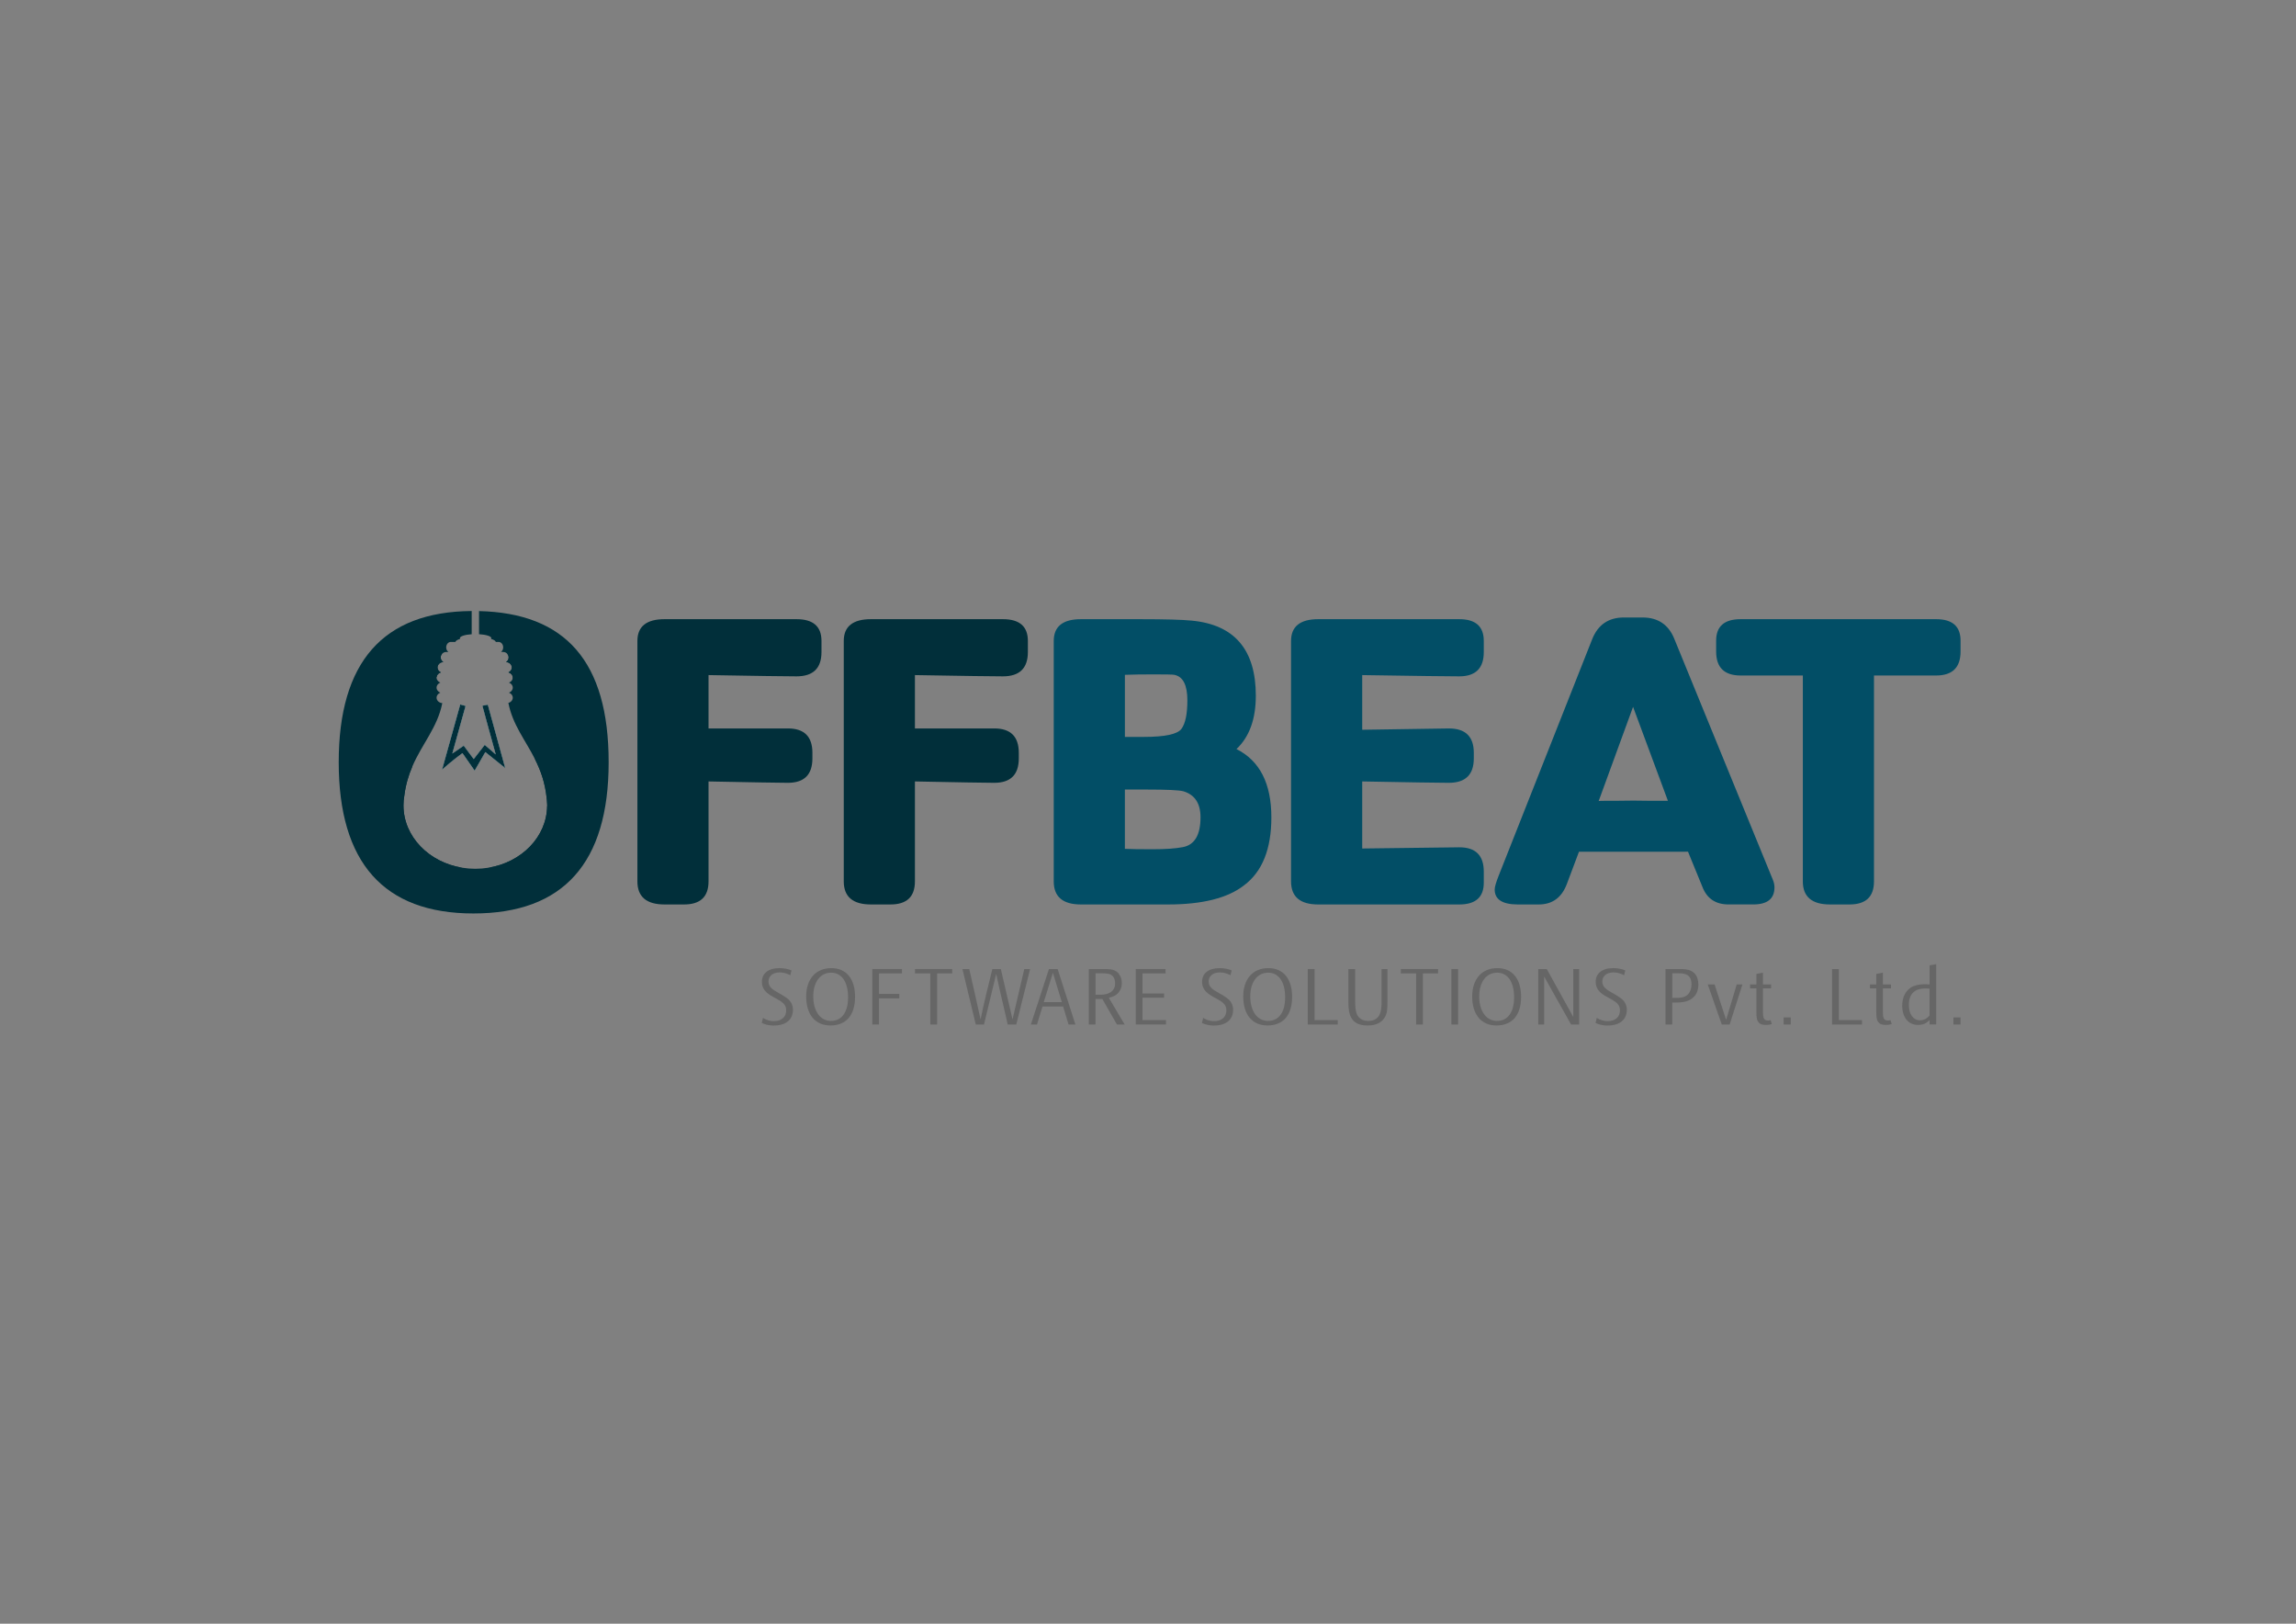 <?xml version="1.0" encoding="UTF-8"?>
<svg id="Layer_1" data-name="Layer 1" xmlns="http://www.w3.org/2000/svg" viewBox="0 0 841.89 595.28">
  <rect x="0" y="0" width="841.89" height="595.28" fill="#808080" stroke="none"/>
  <defs>
    <style>
      .cls-1 {
        fill: #024e66;
      }

      .cls-1, .cls-2, .cls-3, .cls-4 {
        stroke-width: 0px;
      }

      .cls-2 {
        fill: #666;
      }

      .cls-3 {
        fill: #012f3a;
      }

      .cls-4 {
        fill: #fff;
      }
    </style>
  </defs>
  <g>
    <g>
      <path class="cls-3" d="M175.65,224.03v8.48c2.58.15,4.51.74,4.51,1.45,0,.09-.04.18-.1.27,1,.3,1.63.68,1.75,1.11h1c.94,0,1.7.89,1.7,2,0,.71-.32,1.33-.8,1.68h.78c.57,0,1.09.24,1.46.62.34.36.56.85.56,1.39,0,.72-.38,1.34-.96,1.7,1.19.03,2.13.91,2.13,1.99,0,.79-.51,1.46-1.24,1.79.91.26,1.58,1.01,1.58,1.9,0,.09-.01.19-.03.28,2.04,1.34,3.61,3.07,4.72,5.21,2.26,4.36,3.42,12.53,3.49,24.49,2.03,4.04,3.71,8.58,4.27,14.38.02.11.03.24.05.36.01.15.02.3.03.46.03.31.05.62.06.93.01.3.04.6.05.9,0,.04-.02.07-.04.09-.13,11.31-9.4,20.68-21.6,22.62-1.53.25-3.12.38-4.73.38s-3.19-.13-4.72-.38c-12.31-1.95-21.63-11.45-21.63-22.87,0-1.2.1-2.39.31-3.54.51-4.09,1.57-7.54,2.91-10.64,0-.54,0-1.08,0-1.63,0-12.44,1.16-20.95,3.49-25.55,1.21-2.42,3.03-4.33,5.46-5.73.1-.78.73-1.42,1.57-1.66-.74-.33-1.25-1-1.25-1.79,0-1.08.95-1.96,2.13-1.99-.57-.36-.96-.98-.96-1.7,0-.54.22-1.03.56-1.39.38-.38.89-.62,1.47-.62h.77c-.47-.35-.79-.97-.79-1.68,0-1.11.76-2,1.7-2h1.67c.11-.43.75-.81,1.74-1.11-.06-.09-.09-.18-.09-.27,0-.69,1.84-1.28,4.33-1.44v-8.51c-32.51.24-48.76,18.72-48.76,55.44s16.46,55.44,49.4,55.44,49.58-18.48,49.58-55.44-15.84-54.66-47.52-55.42Z"/>
      <path class="cls-3" d="M292.08,227h-48.39c-6.65,0-9.97,2.67-9.97,7.99v88.14c0,5.64,3.32,8.46,9.96,8.46h7.15c5.98,0,8.97-2.82,8.97-8.46v-36.64c16.3.33,26.01.5,29.11.5,5.99,0,8.98-2.99,8.98-8.95v-2.04c0-5.96-2.99-8.94-8.98-8.94h-29.11v-19.56c17.64.31,28.39.46,32.27.46,6.1,0,9.15-2.97,9.15-8.91v-4.07c0-5.32-3.05-7.98-9.14-7.98Z"/>
      <path class="cls-3" d="M367.75,227h-48.38c-6.65,0-9.98,2.67-9.98,7.99v88.14c0,5.64,3.33,8.46,9.97,8.46h7.15c5.98,0,8.97-2.82,8.97-8.46v-36.64c16.3.33,26.01.5,29.11.5,5.99,0,8.98-2.99,8.98-8.95v-2.04c0-5.96-2.99-8.94-8.98-8.94h-29.11v-19.56c17.63.31,28.39.46,32.27.46,6.1,0,9.15-2.97,9.15-8.91v-4.07c0-5.32-3.05-7.98-9.15-7.98Z"/>
      <path class="cls-1" d="M453.39,274.62c4.73-4.48,7.09-11,7.09-19.56,0-16.9-7.86-26.08-23.59-27.54-3.43-.34-9.75-.52-18.94-.52h-21.6c-6.64,0-9.97,2.67-9.97,7.99v88.14c0,5.64,3.33,8.46,9.98,8.46h31.92c12.63,0,21.94-2.35,27.93-7.05,6.65-5,9.97-13.3,9.97-24.88,0-12.41-4.26-20.76-12.79-25.04ZM412.47,247.4c2.88-.11,6.42-.16,10.63-.16,4.42,0,6.91.05,7.47.16,3.21.62,4.81,3.74,4.81,9.35,0,4.99-.72,8.47-2.16,10.45-1.44,1.97-6.03,2.96-13.78,2.96h-6.97v-22.76ZM433.73,310.57c-2.66.52-6.37.78-11.13.78s-8.03-.05-10.13-.15v-21.74h7.97c7.42,0,11.9.21,13.45.63,4.21,1.25,6.31,4.43,6.31,9.54,0,6.46-2.15,10.11-6.47,10.94Z"/>
      <path class="cls-1" d="M535.08,247.96c5.99,0,8.99-2.97,8.99-8.91v-4.07c0-5.32-3-7.98-8.98-7.98h-51.71c-6.65,0-9.98,2.67-9.98,7.99v88.14c0,5.64,3.33,8.46,9.98,8.46h51.71c5.98,0,8.98-2.66,8.98-7.98v-4.07c0-5.94-3-8.91-8.99-8.91l-35.59.44v-24.58c17.63.33,28.22.5,31.77.5,6.1,0,9.15-2.99,9.15-8.95v-2.04c0-5.96-3.05-8.94-9.15-8.94l-31.77.48v-20.04c19.62.31,31.49.46,35.59.46Z"/>
      <path class="cls-1" d="M649.99,322.35l-36.07-88.16c-2.11-5.2-5.99-7.81-11.64-7.81h-6.82c-5.66,0-9.53,2.66-11.64,7.96l-34.25,86.6c-1,2.51-1.5,4.23-1.5,5.16,0,3.66,2.83,5.49,8.49,5.49h7.65c5,0,8.43-2.51,10.32-7.51l4.44-11.81c4.22,0,10.88,0,19.99,0,8,0,14.67,0,20-.02l5.26,12.85c1.65,4.32,4.85,6.48,9.58,6.48h9.09c5.18,0,7.77-2.09,7.77-6.27,0-.93-.22-1.92-.67-2.97ZM605.33,293.59c-4.18-.1-8.58-.1-13.19,0h-3.63c-1.21,0-1.98.03-2.31.08l12.61-34.53,12.78,34.45h-6.26Z"/>
      <path class="cls-1" d="M709.91,227h-71.66c-5.98,0-8.98,2.63-8.98,7.86v4.01c0,5.85,3,8.78,8.99,8.78h22.8v75.48c0,5.64,3.32,8.46,9.97,8.46h7.15c5.98,0,8.97-2.82,8.97-8.46v-75.48h22.77c5.98,0,8.97-2.93,8.97-8.78v-4.01c0-5.23-2.99-7.86-8.98-7.86Z"/>
    </g>
    <path class="cls-3" d="M185.25,281.58c-2.43-1.95-4.86-3.9-7.29-5.86-1.31,2.27-2.61,4.54-3.92,6.81-1.49-2.14-2.98-4.28-4.47-6.42-1.51,1.11-3.07,2.32-4.65,3.63-.98.81-1.92,1.61-2.82,2.41l6.66-23.89,1.96.55s-3.58,12.86-4.86,17.45c1.39-.96,2.79-1.92,4.18-2.88,1.22,1.63,2.44,3.27,3.66,4.9,1.35-1.73,2.7-3.46,4.04-5.19,1.35,1.16,2.69,2.32,4.03,3.49-1.27-4.45-4.89-17.85-4.89-17.85l1.99-.39,6.38,23.24Z"/>
    <path class="cls-3" d="M169.57,318.13h-23.57v-78.49h16.15c-.34.36-.56.85-.56,1.39,0,.72.39,1.34.96,1.7-1.18.03-2.13.91-2.13,1.99,0,.79.51,1.46,1.25,1.79-.84.24-1.47.88-1.57,1.66,0,.08-.02.16-.02.24,0,.83.58,1.54,1.39,1.84-.81.31-1.39,1.02-1.39,1.85s.58,1.54,1.39,1.84c-.81.31-1.39,1.02-1.39,1.85,0,1.05.93,1.9,2.1,1.99-1.79,8.99-7.41,14.86-11.02,23.3-1.34,3.1-2.4,6.55-2.91,10.64-.21,1.15-.31,2.34-.31,3.54,0,11.42,9.32,20.92,21.63,22.87Z"/>
    <path class="cls-3" d="M201.25,239.64v78.49h-22.23c12.2-1.94,21.47-11.31,21.6-22.62.02-.02.04-.05.04-.09,0-.3-.04-.6-.05-.9-.01-.31-.03-.62-.06-.93-.01-.16-.02-.31-.03-.46-.02-.12-.03-.25-.05-.36-.56-5.8-2.24-10.34-4.27-14.38-3.57-7.1-8.22-12.64-9.79-20.69.93-.25,1.61-1.01,1.61-1.91,0-.83-.57-1.54-1.39-1.85.82-.3,1.39-1.01,1.39-1.84s-.57-1.54-1.39-1.85c.73-.27,1.26-.85,1.36-1.56.02-.09.03-.19.03-.28,0-.89-.67-1.64-1.58-1.9.73-.33,1.24-1,1.24-1.79,0-1.08-.94-1.96-2.13-1.99.58-.36.96-.98.96-1.7,0-.54-.22-1.03-.56-1.39h15.3Z"/>
    <path class="cls-4" d="M185.25,281.58c-2.43-1.95-4.86-3.9-7.29-5.86-1.31,2.27-2.61,4.54-3.92,6.81-1.49-2.14-2.98-4.28-4.47-6.42-1.51,1.11-3.07,2.32-4.65,3.63-.98.81-1.92,1.61-2.82,2.41l6.66-23.89,1.96.55s-3.58,12.86-4.86,17.45c1.39-.96,2.79-1.92,4.18-2.88,1.22,1.63,2.44,3.27,3.66,4.9,1.35-1.73,2.7-3.46,4.04-5.19,1.35,1.16,2.69,2.32,4.03,3.49-1.27-4.45-4.89-17.85-4.89-17.85l1.99-.39,6.38,23.24Z"/>
    <path class="cls-3" d="M185.25,281.58c-2.43-1.95-4.86-3.9-7.29-5.86-1.31,2.27-2.61,4.54-3.92,6.81-1.49-2.14-2.98-4.28-4.47-6.42-1.51,1.11-3.07,2.32-4.65,3.63-.98.81-1.92,1.61-2.82,2.41l6.66-23.89,1.96.55s-3.58,12.86-4.86,17.45c1.39-.96,2.79-1.92,4.18-2.88,1.22,1.63,2.44,3.27,3.66,4.9,1.35-1.73,2.7-3.46,4.04-5.19,1.35,1.16,2.69,2.32,4.03,3.49-1.27-4.45-4.89-17.85-4.89-17.85l1.99-.39,6.38,23.24Z"/>
  </g>
  <g>
    <path class="cls-2" d="M283.8,375.98c-.63,0-1.22-.04-1.78-.13-.56-.08-1.06-.2-1.5-.35-.44-.15-.84-.3-1.2-.48l.43-1.84c.71.43,1.39.73,2.03.91.64.18,1.33.27,2.06.27.67,0,1.27-.09,1.82-.27.54-.18,1.01-.45,1.4-.79.39-.34.69-.76.9-1.24.21-.49.31-1.02.31-1.62,0-.45-.05-.86-.17-1.21-.11-.36-.3-.7-.56-1.03-.26-.32-.6-.64-1.03-.95-.43-.31-.97-.65-1.62-1l-1.46-.81c-.72-.39-1.34-.79-1.85-1.19-.51-.4-.93-.83-1.26-1.27-.33-.45-.57-.92-.72-1.41-.15-.5-.23-1.03-.23-1.62,0-.79.15-1.49.44-2.11.29-.62.72-1.14,1.27-1.57.55-.43,1.23-.76,2.03-.99.79-.23,1.7-.35,2.71-.35.77,0,1.54.08,2.32.22.78.15,1.47.35,2.08.61l-.42,1.76c-.71-.34-1.37-.59-1.98-.76-.6-.17-1.25-.25-1.95-.25-.61,0-1.17.08-1.67.24-.5.15-.94.38-1.29.67-.35.29-.63.64-.83,1.05-.2.41-.29.86-.29,1.36,0,.52.1.98.29,1.38.2.39.46.75.77,1.06.32.31.68.59,1.08.84.4.25.8.49,1.2.71l1.46.84c1.08.63,1.9,1.2,2.48,1.71.58.52,1,1.1,1.28,1.77.27.66.41,1.35.41,2.07,0,.91-.16,1.72-.48,2.43-.32.71-.78,1.32-1.38,1.81-.6.5-1.33.87-2.19,1.13-.86.26-1.84.39-2.94.39Z"/>
    <path class="cls-2" d="M304.49,375.95c-1.39,0-2.63-.24-3.73-.72-1.1-.49-2.03-1.19-2.8-2.1-.76-.91-1.35-2.03-1.75-3.33-.4-1.31-.6-2.79-.6-4.45s.21-3.06.64-4.35c.43-1.29,1.04-2.38,1.83-3.28.8-.9,1.77-1.59,2.91-2.07,1.14-.48,2.43-.72,3.85-.72s2.59.24,3.66.71c1.07.47,1.98,1.16,2.73,2.06.75.9,1.32,2,1.71,3.3.39,1.3.59,2.78.59,4.43s-.2,3.18-.6,4.49c-.4,1.3-.98,2.4-1.75,3.3-.77.89-1.71,1.57-2.84,2.03-1.12.47-2.41.7-3.85.7ZM304.76,374.27c.97,0,1.85-.19,2.61-.58.77-.39,1.42-.95,1.95-1.7.54-.74.94-1.65,1.23-2.72.28-1.07.42-2.29.42-3.66s-.14-2.67-.43-3.78c-.29-1.12-.7-2.06-1.23-2.83-.53-.77-1.18-1.37-1.95-1.78-.77-.41-1.63-.62-2.6-.62s-1.91.21-2.72.62c-.81.41-1.5,1-2.06,1.76-.57.76-1,1.67-1.31,2.74-.31,1.07-.46,2.26-.46,3.59s.16,2.58.46,3.68c.31,1.11.75,2.05,1.32,2.84.57.79,1.26,1.4,2.08,1.82.81.42,1.71.64,2.7.64Z"/>
    <path class="cls-2" d="M319.85,375.59v-20.32h10.88v1.61h-8.41v7.51h7.43v1.62h-7.43v9.58h-2.47Z"/>
    <path class="cls-2" d="M341.13,375.59v-18.71h-5.62v-1.61h13.65v1.61h-5.55v18.71h-2.47Z"/>
    <path class="cls-2" d="M357.79,375.59l-4.89-20.32h2.5c.7,3.1,1.41,6.18,2.1,9.23.69,3.05,1.38,6.13,2.05,9.23.65-3.1,1.34-6.18,2.07-9.24.74-3.05,1.49-6.13,2.25-9.22h3.11c1.86,8.08,3.29,14.23,4.29,18.46.41-1.87,1.85-8.02,4.31-18.46h2.14l-5.07,20.32h-3.14c-.37-1.63-.7-3.05-.98-4.25-.28-1.21-.52-2.25-.72-3.13-.21-.88-.38-1.62-.52-2.23-.14-.61-.26-1.13-.36-1.56-.1-.42-.18-.79-.25-1.09-.07-.3-.14-.58-.2-.85-.06-.27-.12-.55-.18-.84-.06-.29-.14-.63-.23-1.04-.09-.4-.2-.89-.32-1.45-.12-.57-.28-1.27-.47-2.1-1.92,8.07-3.41,14.25-4.47,18.54h-3.02Z"/>
    <path class="cls-2" d="M378,375.59l6.62-20.32h3.2l6.5,20.32h-2.5l-2.01-6.59h-7.55l-2.01,6.59h-2.25ZM382.7,367.41h6.65l-3.27-10.77-3.37,10.77Z"/>
    <path class="cls-2" d="M399.23,375.59v-20.32h6.04c.59,0,1.2.03,1.82.09.62.06,1.19.22,1.73.48.62.31,1.13.74,1.52,1.3.4.56.67,1.12.8,1.7.14.58.2,1.09.2,1.55,0,1.1-.24,2.05-.74,2.86-.49.8-1.11,1.4-1.84,1.78-.73.38-1.46.64-2.17.78l5.79,9.78h-2.83l-5.35-9.36h-2.5v9.36h-2.47ZM401.7,364.69h1.76c.69,0,1.37-.07,2.02-.21.65-.14,1.23-.36,1.73-.69.5-.32.9-.75,1.21-1.29.3-.53.46-1.2.46-2,0-.4-.04-.78-.12-1.14-.09-.36-.2-.67-.35-.92-.15-.27-.3-.48-.47-.65-.43-.4-.94-.67-1.54-.78-.6-.13-1.32-.18-2.16-.18h-2.53v7.86Z"/>
    <path class="cls-2" d="M416.45,375.59v-20.32h10.93v1.61h-8.46v7.34h7.92v1.56h-7.92v8.19h8.62v1.62h-11.09Z"/>
    <path class="cls-2" d="M445.21,375.98c-.63,0-1.22-.04-1.78-.13-.56-.08-1.06-.2-1.5-.35-.44-.15-.84-.3-1.2-.48l.44-1.84c.71.43,1.39.73,2.03.91.64.18,1.33.27,2.06.27.66,0,1.27-.09,1.81-.27.54-.18,1.01-.45,1.39-.79.39-.34.69-.76.9-1.24.21-.49.32-1.02.32-1.62,0-.45-.06-.86-.17-1.21-.11-.36-.3-.7-.56-1.03-.26-.32-.6-.64-1.03-.95-.44-.31-.97-.65-1.62-1l-1.46-.81c-.72-.39-1.34-.79-1.85-1.19-.51-.4-.93-.83-1.26-1.27-.33-.45-.57-.92-.73-1.41-.15-.5-.23-1.03-.23-1.62,0-.79.15-1.49.44-2.11.29-.62.72-1.14,1.27-1.57.56-.43,1.23-.76,2.02-.99.8-.23,1.7-.35,2.72-.35.77,0,1.54.08,2.32.22.77.15,1.47.35,2.08.61l-.42,1.76c-.71-.34-1.37-.59-1.98-.76-.6-.17-1.25-.25-1.95-.25-.61,0-1.16.08-1.67.24-.51.15-.94.38-1.29.67-.36.29-.63.64-.83,1.05-.2.41-.29.86-.29,1.36,0,.52.1.98.29,1.38.2.39.45.75.77,1.06.32.31.67.59,1.08.84.4.25.8.49,1.2.71l1.46.84c1.08.63,1.9,1.2,2.48,1.71.58.52,1,1.1,1.28,1.77.28.66.41,1.35.41,2.07,0,.91-.15,1.72-.48,2.43-.32.71-.78,1.32-1.38,1.81-.6.5-1.33.87-2.19,1.13-.87.26-1.84.39-2.94.39Z"/>
    <path class="cls-2" d="M464.75,375.95c-1.39,0-2.63-.24-3.73-.72-1.1-.49-2.04-1.19-2.8-2.1-.77-.91-1.35-2.03-1.75-3.33-.4-1.31-.6-2.79-.6-4.45s.21-3.06.64-4.35c.43-1.29,1.04-2.38,1.83-3.28.8-.9,1.77-1.59,2.91-2.07,1.14-.48,2.43-.72,3.85-.72s2.59.24,3.66.71c1.07.47,1.98,1.16,2.73,2.06.74.9,1.31,2,1.71,3.3.39,1.3.59,2.78.59,4.43s-.2,3.18-.6,4.49c-.4,1.3-.98,2.4-1.75,3.3-.77.89-1.71,1.57-2.84,2.03-1.12.47-2.4.7-3.85.7ZM465.02,374.27c.98,0,1.84-.19,2.61-.58.77-.39,1.42-.95,1.96-1.7.54-.74.94-1.65,1.22-2.72.28-1.07.42-2.29.42-3.66s-.14-2.67-.43-3.78c-.29-1.12-.7-2.06-1.23-2.83-.54-.77-1.19-1.37-1.95-1.78-.77-.41-1.63-.62-2.6-.62s-1.9.21-2.72.62c-.81.41-1.5,1-2.07,1.76-.57.76-1.01,1.67-1.32,2.74-.31,1.07-.46,2.26-.46,3.59s.15,2.58.46,3.68c.31,1.11.75,2.05,1.32,2.84.57.79,1.26,1.4,2.07,1.82.81.42,1.71.64,2.71.64Z"/>
    <path class="cls-2" d="M479.53,375.59v-20.32h2.5v18.71h8.5v1.62h-11Z"/>
    <path class="cls-2" d="M501.42,375.95c-1.52,0-2.77-.24-3.75-.72-.98-.49-1.73-1.23-2.27-2.25-.35-.65-.6-1.43-.75-2.33-.16-.9-.23-2.01-.23-3.35v-12.03h2.5v12.12c0,.89.04,1.65.11,2.28.08.64.2,1.21.35,1.72.3.94.83,1.66,1.59,2.16.75.5,1.68.75,2.79.75.77,0,1.47-.14,2.1-.41.63-.27,1.14-.66,1.53-1.15.32-.41.57-.91.75-1.5.18-.59.31-1.24.36-1.95.07-.71.09-1.42.09-2.16v-11.86h2.16v11.92c0,1.32-.04,2.39-.14,3.22-.1.83-.33,1.58-.68,2.26-.36.68-.8,1.24-1.33,1.69-.61.54-1.35.93-2.21,1.2-.87.26-1.86.39-2.96.39Z"/>
    <path class="cls-2" d="M519.27,375.59v-18.71h-5.62v-1.61h13.65v1.61h-5.56v18.71h-2.48Z"/>
    <path class="cls-2" d="M532.19,375.59v-20.32h2.47v20.32h-2.47Z"/>
    <path class="cls-2" d="M548.71,375.95c-1.39,0-2.63-.24-3.73-.72-1.1-.49-2.03-1.19-2.8-2.1-.76-.91-1.34-2.03-1.75-3.33-.4-1.31-.61-2.79-.61-4.45s.22-3.06.64-4.35c.43-1.29,1.04-2.38,1.84-3.28.79-.9,1.77-1.59,2.91-2.07,1.14-.48,2.43-.72,3.85-.72s2.59.24,3.67.71c1.07.47,1.98,1.16,2.72,2.06.75.9,1.32,2,1.71,3.3.39,1.3.59,2.78.59,4.43s-.2,3.18-.6,4.49c-.4,1.3-.98,2.4-1.75,3.3-.77.89-1.72,1.57-2.84,2.03-1.13.47-2.41.7-3.85.7ZM548.98,374.27c.97,0,1.85-.19,2.61-.58.77-.39,1.42-.95,1.96-1.7.53-.74.94-1.65,1.22-2.72.28-1.07.42-2.29.42-3.66s-.14-2.67-.43-3.78c-.29-1.12-.7-2.06-1.23-2.83-.53-.77-1.18-1.37-1.96-1.78-.76-.41-1.63-.62-2.6-.62s-1.91.21-2.72.62c-.82.41-1.5,1-2.07,1.76-.57.76-1,1.67-1.31,2.74-.31,1.07-.47,2.26-.47,3.59s.16,2.58.47,3.68c.31,1.11.75,2.05,1.33,2.84.57.79,1.25,1.4,2.07,1.82.81.42,1.71.64,2.7.64Z"/>
    <path class="cls-2" d="M564.06,375.59v-20.32h3.11l9.72,17.58v-17.58h2.14v20.32h-2.96l-9.87-17.58v17.58h-2.14Z"/>
    <path class="cls-2" d="M589.53,375.98c-.63,0-1.22-.04-1.78-.13-.56-.08-1.05-.2-1.5-.35-.44-.15-.84-.3-1.2-.48l.44-1.84c.71.43,1.39.73,2.03.91.64.18,1.33.27,2.05.27.67,0,1.27-.09,1.82-.27.54-.18,1.01-.45,1.4-.79.39-.34.69-.76.9-1.24.21-.49.31-1.02.31-1.62,0-.45-.06-.86-.17-1.21-.11-.36-.29-.7-.56-1.03-.25-.32-.6-.64-1.03-.95-.43-.31-.97-.65-1.62-1l-1.46-.81c-.72-.39-1.34-.79-1.85-1.19-.51-.4-.93-.83-1.25-1.27-.33-.45-.57-.92-.73-1.41-.15-.5-.23-1.03-.23-1.62,0-.79.14-1.49.44-2.11.29-.62.72-1.14,1.27-1.57.55-.43,1.23-.76,2.03-.99.79-.23,1.7-.35,2.71-.35.77,0,1.54.08,2.32.22.78.15,1.47.35,2.08.61l-.42,1.76c-.71-.34-1.37-.59-1.97-.76-.61-.17-1.26-.25-1.95-.25-.61,0-1.17.08-1.67.24-.5.15-.94.38-1.29.67-.36.29-.63.64-.83,1.05-.2.41-.29.86-.29,1.36,0,.52.1.98.29,1.38.2.39.45.75.77,1.06.32.31.68.59,1.08.84.4.25.8.49,1.21.71l1.46.84c1.08.63,1.9,1.2,2.48,1.71.58.52,1,1.1,1.28,1.77.28.66.42,1.35.42,2.07,0,.91-.16,1.72-.48,2.43-.32.71-.78,1.32-1.38,1.81-.6.5-1.33.87-2.2,1.13-.86.26-1.84.39-2.93.39Z"/>
    <path class="cls-2" d="M610.71,375.59v-20.32h5.16c.88,0,1.66.04,2.31.12.66.08,1.26.25,1.8.5.54.25.98.56,1.33.92.52.56.89,1.2,1.11,1.91.22.71.33,1.45.33,2.21,0,.91-.13,1.75-.41,2.51-.27.77-.63,1.39-1.09,1.88-.46.48-.95.87-1.46,1.16-.73.42-1.54.7-2.41.85-.87.15-1.82.22-2.84.22h-1.35v8.05h-2.47ZM613.18,365.84h1.65c.64,0,1.22-.05,1.75-.14.54-.09.99-.24,1.37-.44.38-.2.7-.43.96-.69.46-.49.8-1.06,1.01-1.69.21-.62.32-1.27.32-1.94,0-.48-.05-.96-.15-1.43-.1-.48-.29-.92-.56-1.31-.34-.46-.81-.8-1.4-1.01-.59-.22-1.19-.33-1.79-.34-.59-.02-1.09-.02-1.48-.02h-1.67v9.01Z"/>
    <path class="cls-2" d="M631.33,375.59l-5.13-14.67h2.5l4.23,12.97,3.89-12.97h2.09l-4.68,14.67h-2.91Z"/>
    <path class="cls-2" d="M647.48,375.76c-.58,0-1.1-.07-1.54-.22-.45-.15-.8-.37-1.04-.66-.34-.38-.57-.84-.69-1.41-.12-.56-.18-1.36-.18-2.41v-8.71h-2.32v-1.43h2.32v-3.87l2.41-.46v4.33h2.99v1.43h-2.99v7.58c0,1.19.02,2,.07,2.42.04.43.13.77.27,1.02.14.26.33.45.58.58.25.13.58.2.99.2.11,0,.23-.01.37-.04.15-.03.26-.06.36-.08.09-.02.14-.03.16-.03l.05.16c.03.1.07.23.13.38.04.15.1.31.14.47.05.17.08.31.11.44-.35.11-.7.19-1.06.24-.36.04-.74.07-1.13.07Z"/>
    <path class="cls-2" d="M654.02,375.59v-2.59h2.61v2.59h-2.61Z"/>
    <path class="cls-2" d="M671.76,375.59v-20.32h2.5v18.71h8.49v1.62h-11Z"/>
    <path class="cls-2" d="M691.45,375.76c-.58,0-1.1-.07-1.55-.22-.45-.15-.8-.37-1.04-.66-.34-.38-.57-.84-.69-1.41-.12-.56-.18-1.36-.18-2.41v-8.71h-2.32v-1.43h2.32v-3.87l2.42-.46v4.33h2.99v1.43h-2.99v7.58c0,1.19.02,2,.07,2.42.05.43.14.77.27,1.02.14.26.33.45.58.58.25.13.58.2.99.2.1,0,.22-.01.37-.04.15-.03.27-.06.35-.08.09-.02.14-.03.16-.03l.05.16c.03.1.07.23.12.38.05.15.1.31.15.47.04.17.09.31.11.44-.34.11-.7.19-1.06.24-.36.04-.74.07-1.13.07Z"/>
    <path class="cls-2" d="M703.29,375.76c-.88,0-1.68-.17-2.39-.5-.72-.33-1.33-.8-1.83-1.42-.5-.61-.89-1.35-1.16-2.23-.27-.87-.41-1.85-.41-2.94,0-1.22.2-2.34.57-3.34.38-1,.93-1.84,1.65-2.52.57-.56,1.22-.99,1.94-1.28.72-.28,1.45-.47,2.19-.56.74-.09,1.38-.13,1.95-.13.63,0,1.21.03,1.73.1v-7.03l2.42-.44v22.11h-2.42v-1.67c-.55.64-1.16,1.12-1.83,1.4-.67.29-1.47.44-2.4.44ZM704.06,374.06c.49,0,.96-.08,1.4-.25.45-.16.85-.39,1.18-.66.34-.27.62-.54.87-.81v-9.88c-.65-.06-1.13-.08-1.43-.08-2.05,0-3.58.51-4.6,1.52-1.02,1.02-1.54,2.54-1.54,4.58,0,.84.1,1.61.29,2.3.2.69.48,1.27.84,1.76.36.48.79.86,1.3,1.12.51.26,1.07.4,1.69.4Z"/>
    <path class="cls-2" d="M716.27,375.59v-2.59h2.62v2.59h-2.62Z"/>
  </g>
</svg>